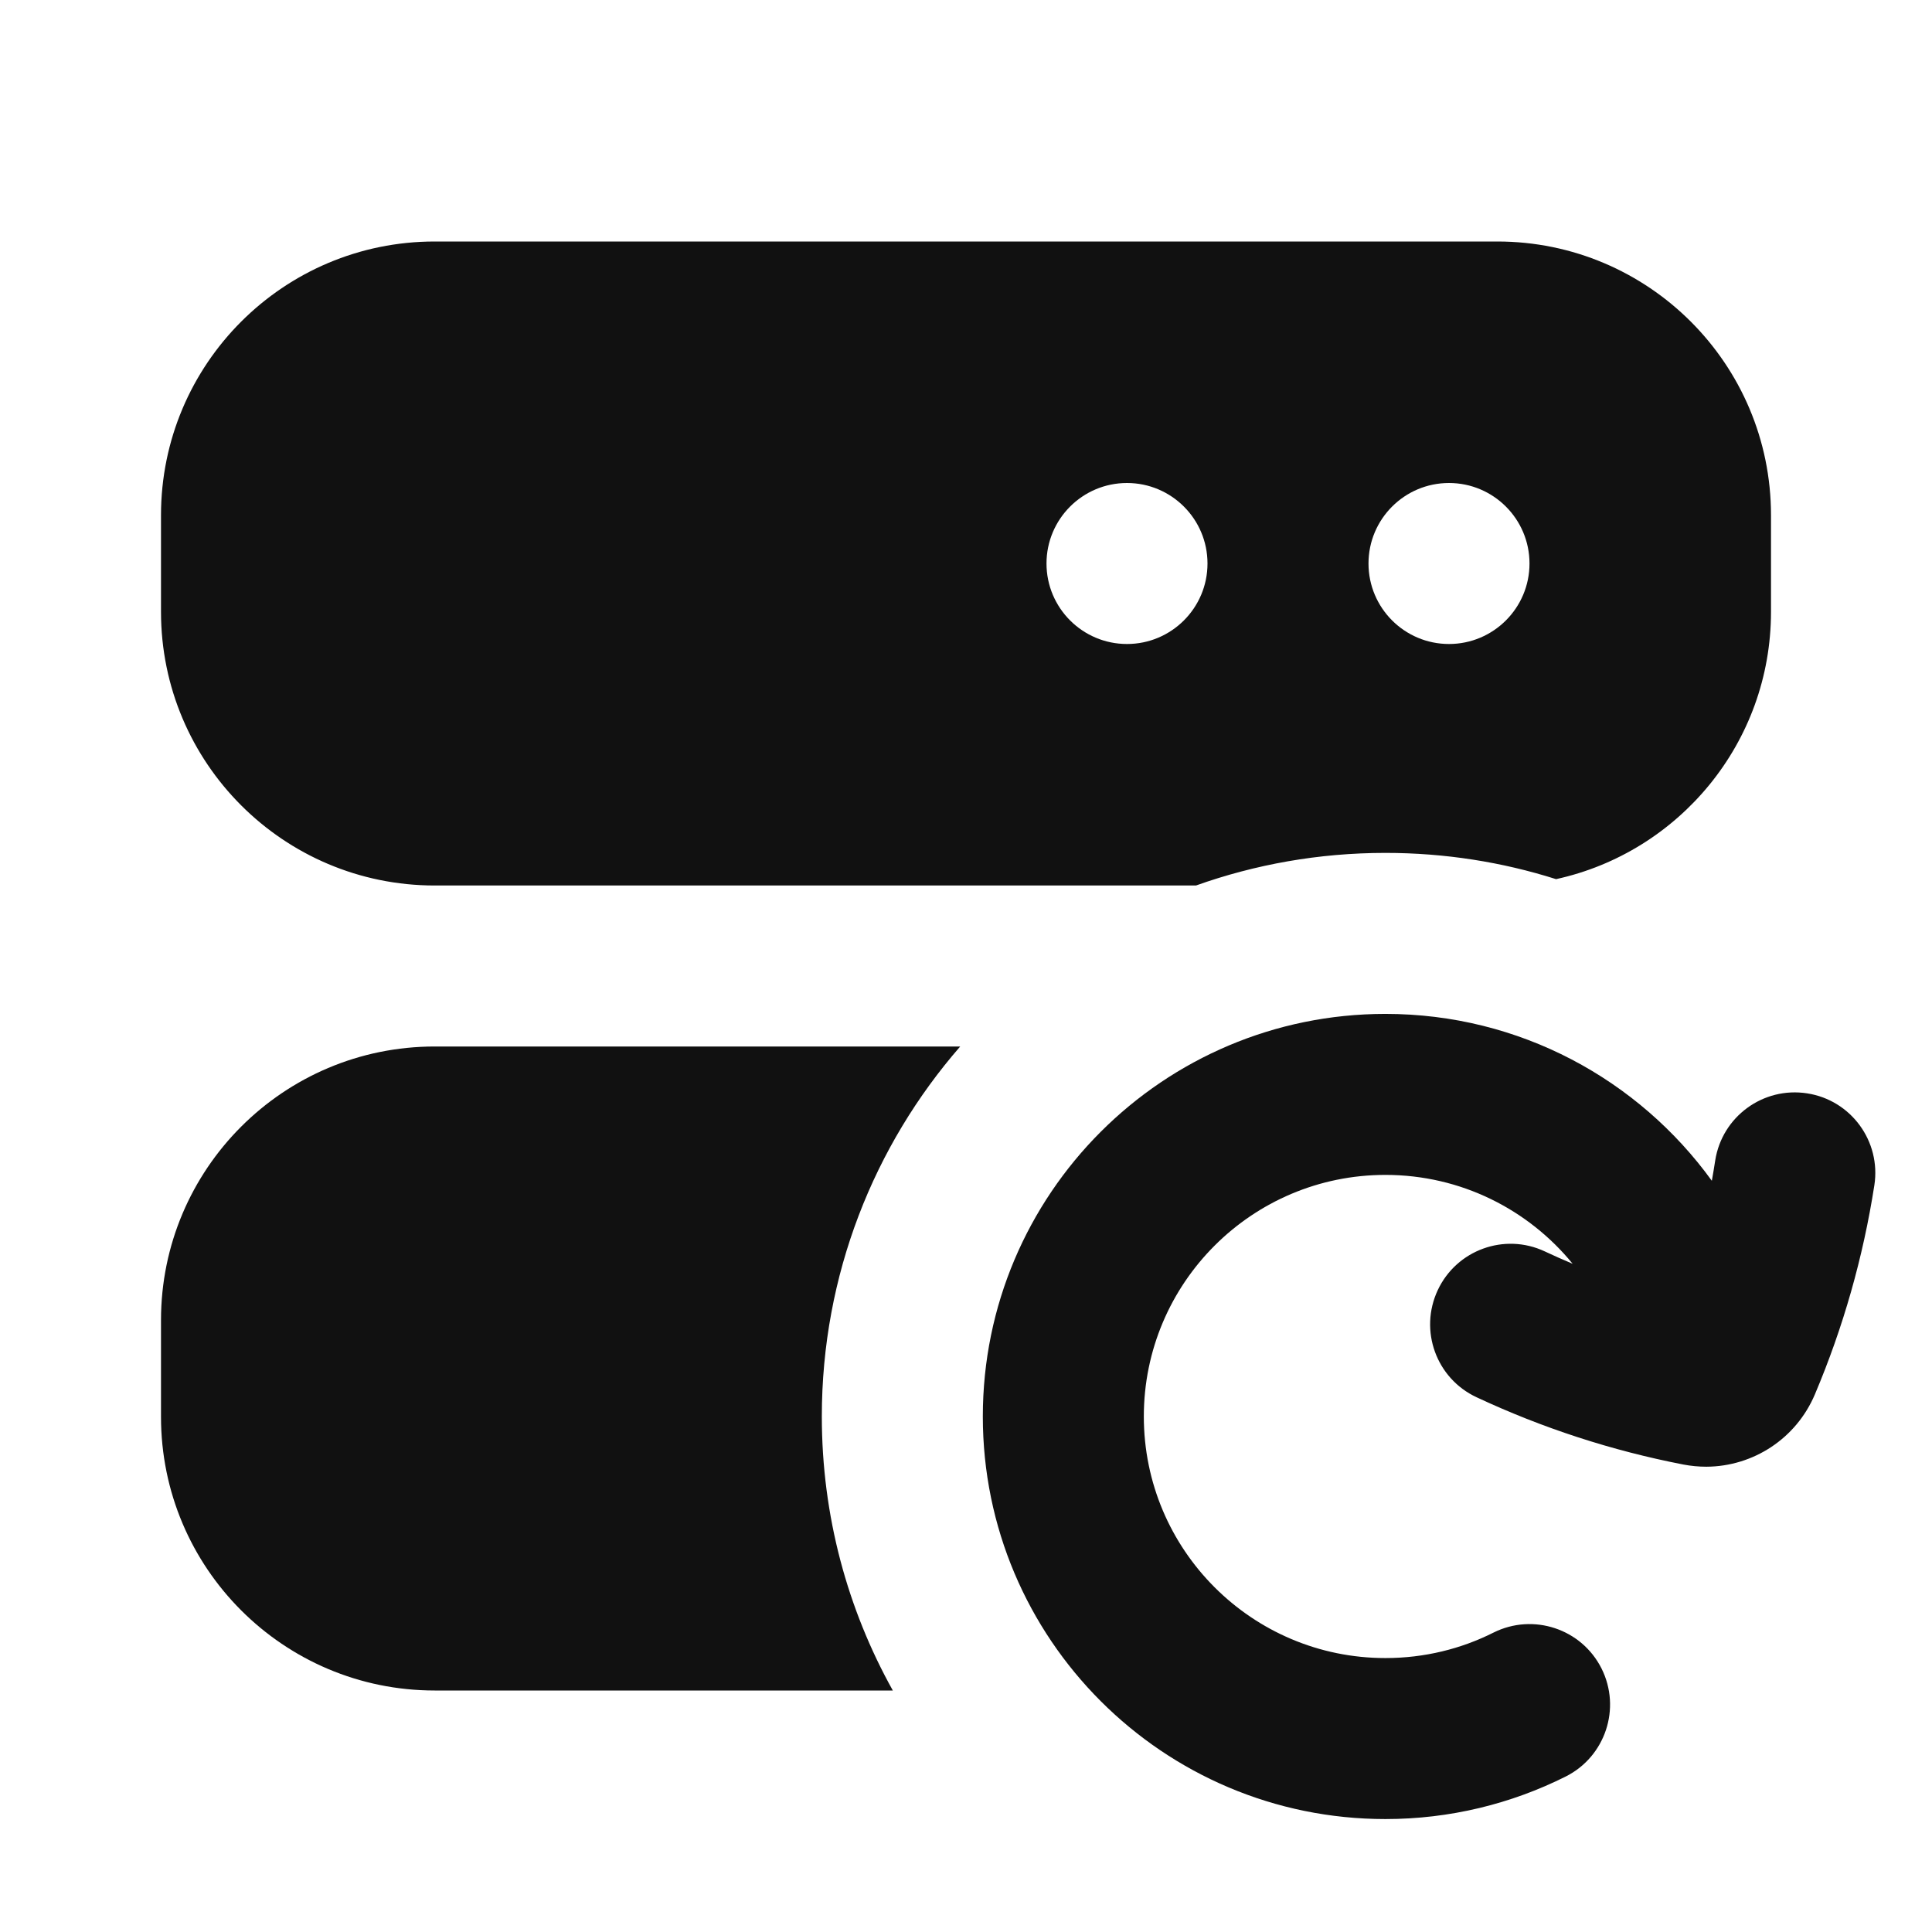 <svg width="24" height="24" viewBox="0 0 24 24" fill="none" xmlns="http://www.w3.org/2000/svg">
<path fill-rule="evenodd" clip-rule="evenodd" d="M2 6.4C2 4.522 3.522 3 5.4 3H18.6C20.478 3 22 4.522 22 6.4V7.6C22 9.227 20.857 10.587 19.33 10.921C18.662 10.709 17.949 10.595 17.21 10.595C16.384 10.595 15.592 10.738 14.857 11H5.4C3.522 11 2 9.478 2 7.6V6.4ZM14 6C13.448 6 13 6.448 13 7C13 7.552 13.448 8 14 8C14.552 8 15 7.552 15 7C15 6.448 14.552 6 14 6ZM18 6C17.448 6 17 6.448 17 7C17 7.552 17.448 8 18 8C18.552 8 19 7.552 19 7C19 6.448 18.552 6 18 6Z" fill="#111111"/>
<path d="M10.209 17.596C10.209 15.837 10.857 14.23 11.928 13H5.4C3.522 13 2 14.522 2 16.4V17.6C2 19.478 3.522 21 5.4 21H11.091C10.529 19.992 10.209 18.831 10.209 17.596Z" fill="#111111"/>
<path d="M14.209 17.596C14.209 15.938 15.553 14.595 17.21 14.595C18.148 14.595 18.985 15.025 19.536 15.699C19.419 15.65 19.304 15.599 19.189 15.545C18.689 15.311 18.094 15.527 17.86 16.027C17.626 16.528 17.841 17.123 18.342 17.357C19.161 17.74 20.024 18.021 20.912 18.193C21.007 18.211 21.103 18.22 21.198 18.22C21.778 18.217 22.312 17.872 22.545 17.322C22.897 16.49 23.145 15.617 23.284 14.723C23.368 14.177 22.994 13.666 22.449 13.582C21.903 13.497 21.392 13.871 21.307 14.416C21.294 14.501 21.28 14.584 21.265 14.668C20.356 13.412 18.879 12.595 17.21 12.595C14.448 12.595 12.209 14.834 12.209 17.596C12.209 20.358 14.448 22.597 17.21 22.597C18.013 22.597 18.774 22.407 19.449 22.069C19.942 21.822 20.142 21.221 19.895 20.727C19.647 20.233 19.046 20.034 18.552 20.281C18.15 20.483 17.695 20.597 17.21 20.597C15.553 20.597 14.209 19.253 14.209 17.596Z" fill="#111111"/>
</svg>
